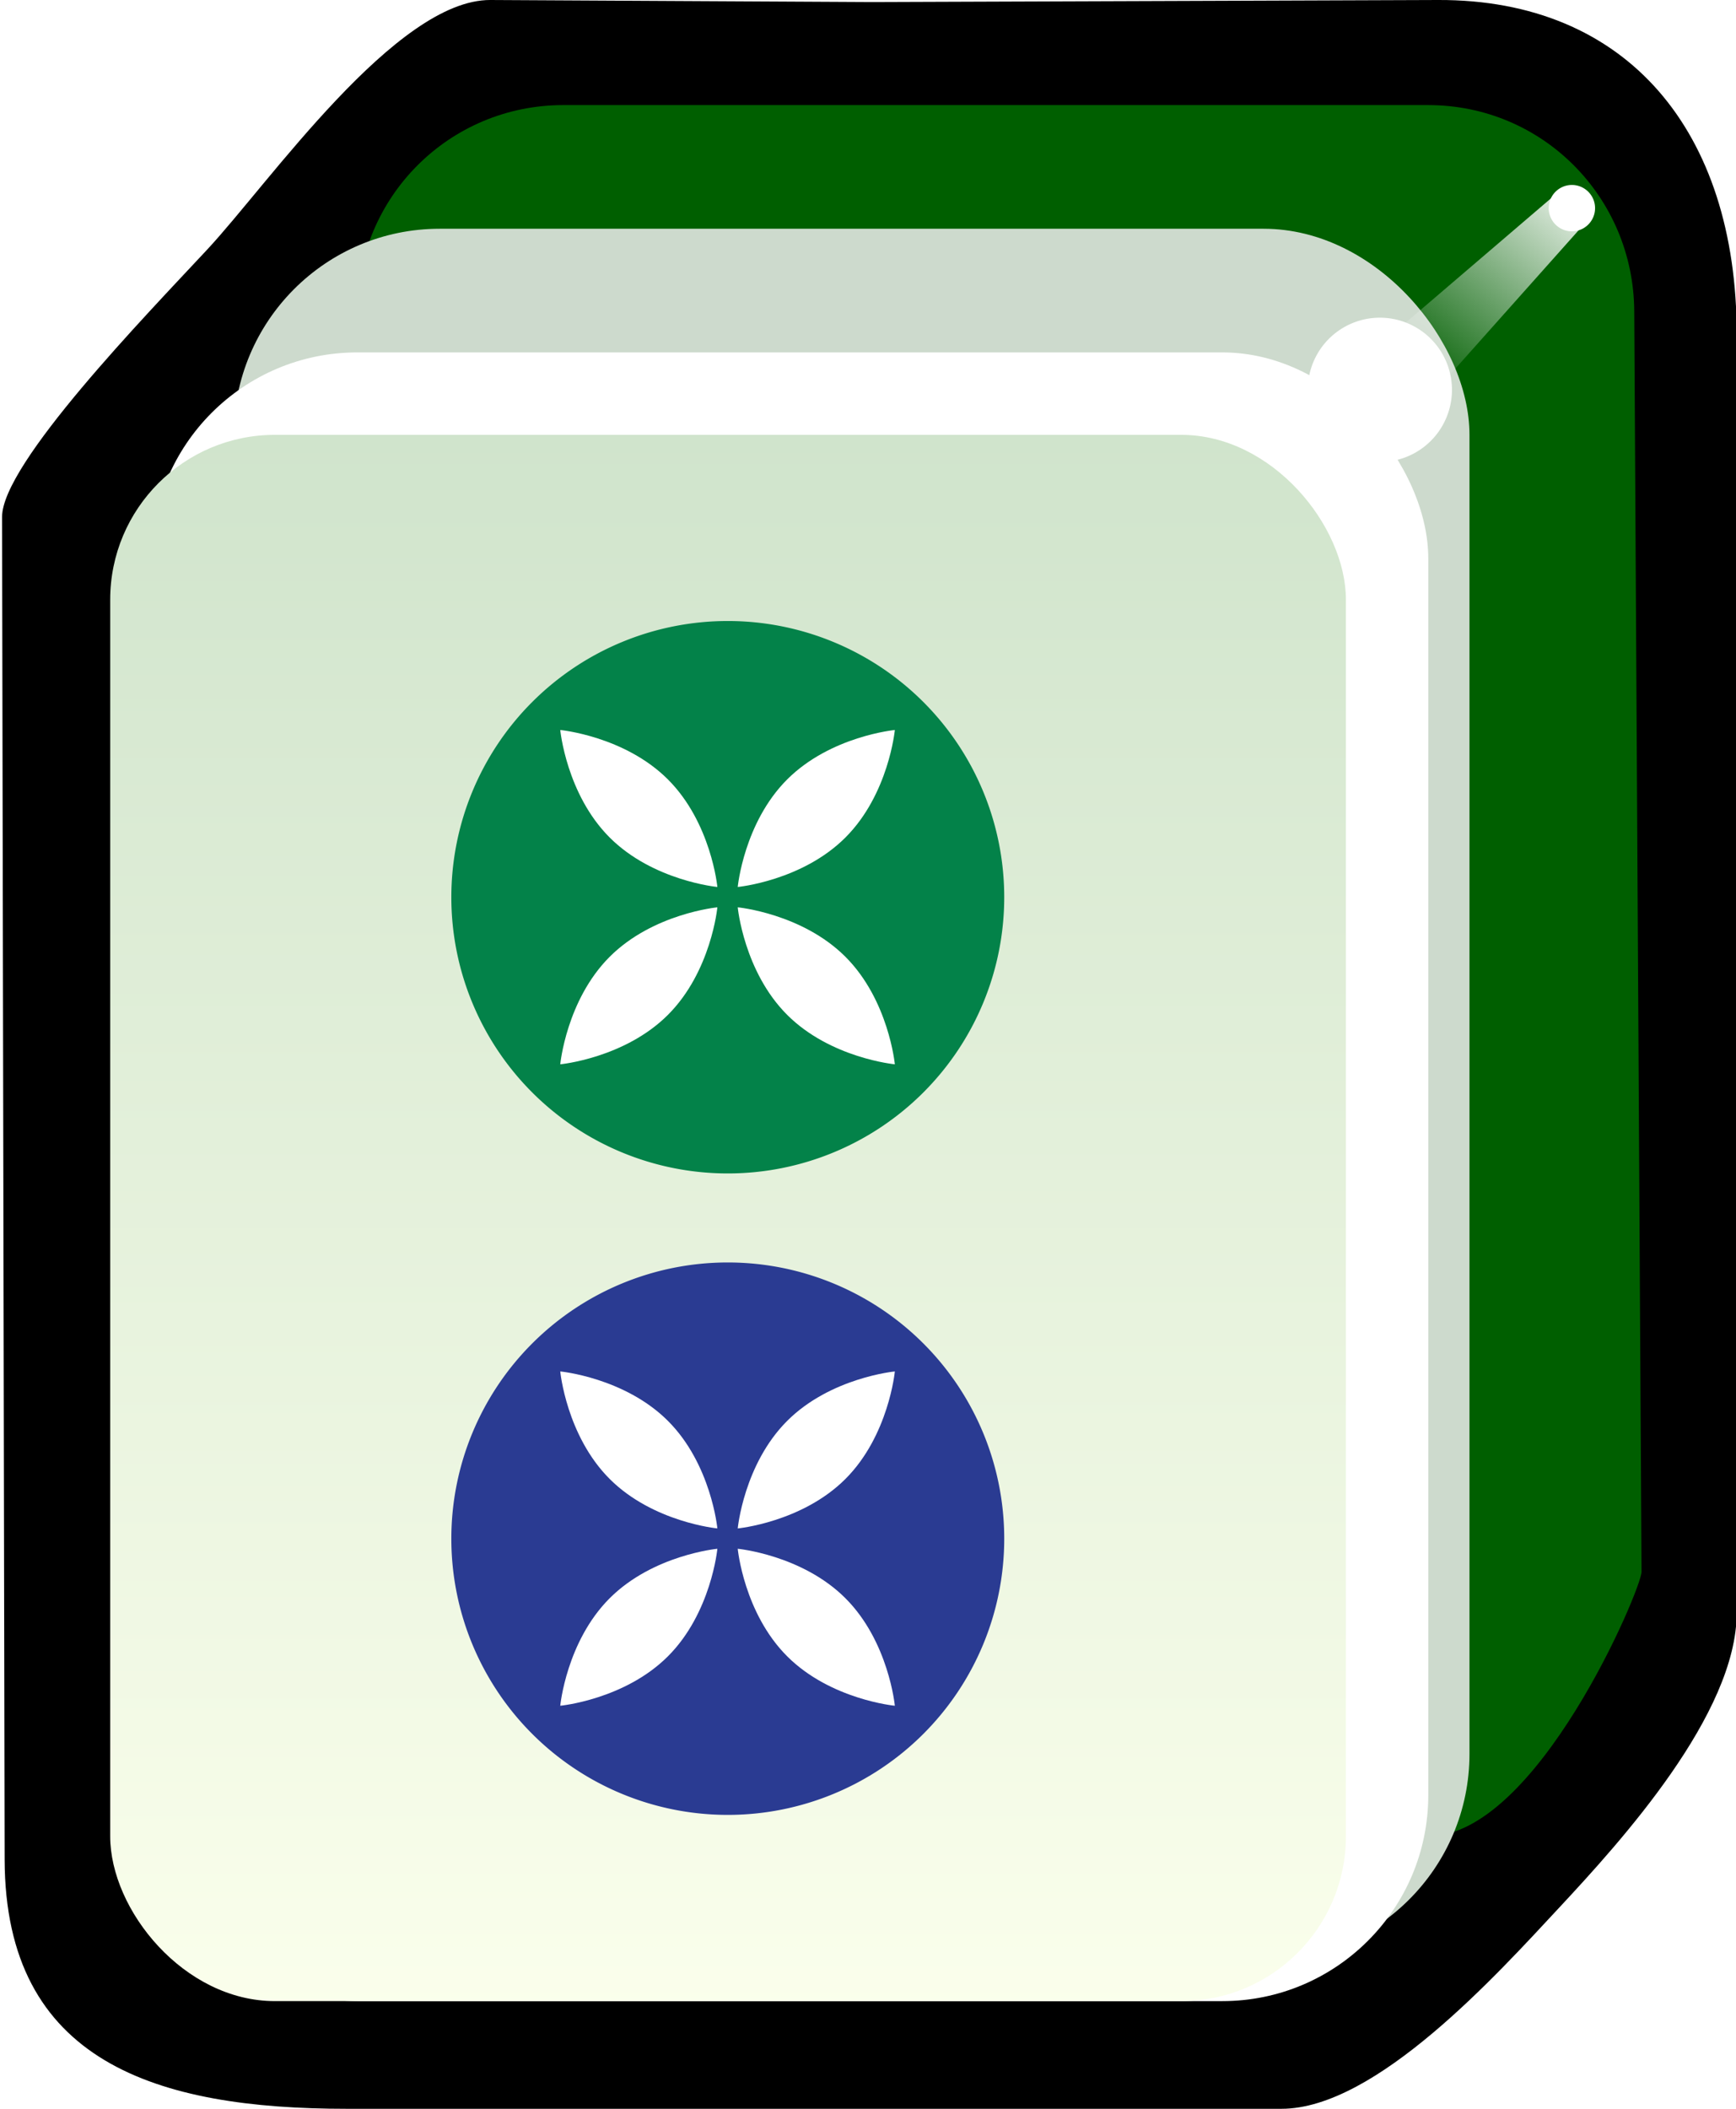 <?xml version="1.0" encoding="UTF-8" standalone="no"?>
<!-- Created with Inkscape (http://www.inkscape.org/) -->

<svg
   xmlns:dc="http://purl.org/dc/elements/1.1/"
   xmlns:cc="http://creativecommons.org/ns#"
   xmlns:rdf="http://www.w3.org/1999/02/22-rdf-syntax-ns#"
   xmlns:svg="http://www.w3.org/2000/svg"
   xmlns="http://www.w3.org/2000/svg"
   xmlns:xlink="http://www.w3.org/1999/xlink"
   version="1.1"
   width="210"
   height="255"
   id="svg2985"
   style="display:inline;enable-background:new">
  <defs
     id="defs2989">
    <linearGradient
       id="linearGradient3954">
      <stop
         id="stop3956"
         style="stop-color:#ffffff;stop-opacity:1"
         offset="0" />
      <stop
         id="stop3958"
         style="stop-color:#ffffff;stop-opacity:0"
         offset="1" />
    </linearGradient>
    <linearGradient
       id="linearGradient3886">
      <stop
         id="stop3888"
         style="stop-color:#ffffff;stop-opacity:1"
         offset="0" />
      <stop
         id="stop3890"
         style="stop-color:#ffffff;stop-opacity:0"
         offset="1" />
    </linearGradient>
    <linearGradient
       id="linearGradient3790">
      <stop
         id="stop3792"
         style="stop-color:#d0e4cc;stop-opacity:1"
         offset="0" />
      <stop
         id="stop3794"
         style="stop-color:#fbffec;stop-opacity:1"
         offset="1" />
    </linearGradient>
    <linearGradient
       x1="24.152"
       y1="10.991"
       x2="24.152"
       y2="49.509"
       id="linearGradient3796"
       xlink:href="#linearGradient3790"
       gradientUnits="userSpaceOnUse" />
    <linearGradient
       x1="24"
       y1="11"
       x2="24"
       y2="50"
       id="linearGradient3796-5"
       xlink:href="#linearGradient3790-2"
       gradientUnits="userSpaceOnUse" />
    <linearGradient
       id="linearGradient3790-2">
      <stop
         id="stop3792-3"
         style="stop-color:#d0e4cc;stop-opacity:1"
         offset="0" />
      <stop
         id="stop3794-1"
         style="stop-color:#fbffec;stop-opacity:1"
         offset="1" />
    </linearGradient>
    <linearGradient
       x1="24.152"
       y1="10.991"
       x2="24.152"
       y2="49.509"
       id="linearGradient3839"
       xlink:href="#linearGradient3790-2"
       gradientUnits="userSpaceOnUse"
       gradientTransform="translate(-1.2718506e-6,-1.0498047e-7)" />
    <linearGradient
       x1="39.824"
       y1="5.299"
       x2="36.841"
       y2="7.928"
       id="linearGradient3892"
       xlink:href="#linearGradient3886"
       gradientUnits="userSpaceOnUse"
       gradientTransform="matrix(1.024,0,0,1.054,-0.875,-0.459)" />
    <linearGradient
       x1="39.708"
       y1="5.171"
       x2="36.593"
       y2="8.64"
       id="linearGradient3960"
       xlink:href="#linearGradient3954"
       gradientUnits="userSpaceOnUse" />
    <linearGradient
       x1="24.152"
       y1="10.991"
       x2="24.152"
       y2="49.509"
       id="linearGradient4057"
       xlink:href="#linearGradient3790-2"
       gradientUnits="userSpaceOnUse"
       gradientTransform="translate(-1.2718506e-6,-1.0498047e-7)" />
    <linearGradient
       x1="39.708"
       y1="5.171"
       x2="36.593"
       y2="8.64"
       id="linearGradient4059"
       xlink:href="#linearGradient3954"
       gradientUnits="userSpaceOnUse" />
    <linearGradient
       x1="24.152"
       y1="10.991"
       x2="24.152"
       y2="49.509"
       id="linearGradient4070"
       xlink:href="#linearGradient3790-2"
       gradientUnits="userSpaceOnUse"
       gradientTransform="translate(-1.2718506e-6,-1.0498047e-7)" />
    <linearGradient
       x1="39.708"
       y1="5.171"
       x2="36.593"
       y2="8.64"
       id="linearGradient4072"
       xlink:href="#linearGradient3954"
       gradientUnits="userSpaceOnUse" />
    <linearGradient
       x1="24.152"
       y1="10.991"
       x2="24.152"
       y2="49.509"
       id="linearGradient4078"
       xlink:href="#linearGradient3790-2"
       gradientUnits="userSpaceOnUse"
       gradientTransform="translate(-1.2718506e-6,-1.0498047e-7)" />
    <linearGradient
       x1="24.152"
       y1="10.991"
       x2="24.152"
       y2="49.509"
       id="linearGradient4078-2"
       xlink:href="#linearGradient3790-2-9"
       gradientUnits="userSpaceOnUse"
       gradientTransform="translate(-1.2718506e-6,-1.0498047e-7)" />
    <linearGradient
       id="linearGradient3790-2-9">
      <stop
         id="stop3792-3-4"
         style="stop-color:#d0e4cc;stop-opacity:1"
         offset="0" />
      <stop
         id="stop3794-1-4"
         style="stop-color:#fbffec;stop-opacity:1"
         offset="1" />
    </linearGradient>
    <linearGradient
       x1="39.708"
       y1="5.171"
       x2="36.593"
       y2="8.64"
       id="linearGradient4072-8"
       xlink:href="#linearGradient3954-2"
       gradientUnits="userSpaceOnUse" />
    <linearGradient
       id="linearGradient3954-2">
      <stop
         id="stop3956-7"
         style="stop-color:#ffffff;stop-opacity:1"
         offset="0" />
      <stop
         id="stop3958-2"
         style="stop-color:#ffffff;stop-opacity:0"
         offset="1" />
    </linearGradient>
    <filter
       x="-0.109"
       y="-0.108"
       width="1.217"
       height="1.215"
       color-interpolation-filters="sRGB"
       id="filter3970-5">
      <feGaussianBlur
         id="feGaussianBlur3972-8"
         stdDeviation="0.128" />
    </filter>
    <linearGradient
       x1="24.152"
       y1="10.991"
       x2="24.152"
       y2="49.509"
       id="linearGradient4602"
       xlink:href="#linearGradient3790-2-9"
       gradientUnits="userSpaceOnUse"
       gradientTransform="translate(-1.2718506e-6,-1.0498047e-7)" />
    <linearGradient
       x1="24.152"
       y1="10.991"
       x2="24.152"
       y2="49.509"
       id="linearGradient4812"
       xlink:href="#linearGradient3790-2-9"
       gradientUnits="userSpaceOnUse"
       gradientTransform="translate(-1.2718506e-6,-1.0498047e-7)" />
    <linearGradient
       x1="39.708"
       y1="5.171"
       x2="36.593"
       y2="8.64"
       id="linearGradient4814"
       xlink:href="#linearGradient3954-2"
       gradientUnits="userSpaceOnUse" />
    <linearGradient
       x1="24.152"
       y1="10.991"
       x2="24.152"
       y2="49.509"
       id="linearGradient3056"
       xlink:href="#linearGradient3790-2-9"
       gradientUnits="userSpaceOnUse"
       gradientTransform="matrix(4.978,0,0,4.984,-5.221,-205.649)" />
  </defs>
  <g
     transform="translate(39.768,209.718)"
     id="g4146"
     style="stroke-width:0.1;stroke-miterlimit:4;stroke-dasharray:none;display:inline" />
  <g
     transform="matrix(1.001,0,0,1,-1.376,203.406)"
     id="g4630"
     style="stroke-width:0.1;stroke-miterlimit:4;stroke-dasharray:none;display:inline;enable-background:new">
    <g
       id="g3062">
      <path
         d="m 60.651,-203.406 46.128,0.249 68.382,-0.249 c 22.86,-0.083 36.089,15.872 36.089,40.433 l 0,154.567 c 0,12.281 -13.99,27.659 -21.448,35.673 -7.458,8.014 -22.127,24.327 -33.557,24.327 l -112.995,0 c -22.86,0 -41.268,-5.592 -41.315,-30.154 L 1.624,-140.893 c -0.012,-6.439 17.346,-24.337 24.805,-32.351 7.458,-8.014 22.793,-30.224 34.222,-30.163 z"
         id="rect4031"
         style="fill:#000000;fill-opacity:1;fill-rule:nonzero;stroke:none" />
      <path
         d="m 69.446,-190.697 104.533,0 c 13.788,0 24.809,11.115 24.889,24.921 l 0.88,152.443 c 0.012,2.003 -12.64,31.969 -25.769,31.969 l -104.533,0 c -13.788,0 -24.889,-11.115 -24.889,-24.921 l 0,-159.492 c 0,-13.806 11.1,-24.921 24.889,-24.921 z"
         id="rect3767"
         style="fill:#005f00;fill-opacity:1;fill-rule:nonzero;stroke:none" />
      <rect
         width="149.333"
         height="209.333"
         rx="24.889"
         ry="24.921"
         x="29.624"
         y="-175.745"
         id="rect3861"
         style="fill:#cddacd;fill-opacity:1;fill-rule:nonzero;stroke:none" />
      <rect
         width="154.311"
         height="199.365"
         rx="24.889"
         ry="24.921"
         x="19.668"
         y="-160.792"
         id="rect3765"
         style="fill:#ffffff;fill-opacity:1;fill-rule:nonzero;stroke:none" />
      <rect
         width="149.333"
         height="189.397"
         rx="19.911"
         ry="19.937"
         x="14.691"
         y="-150.824"
         id="rect3008"
         style="fill:url(#linearGradient3056);fill-opacity:1;fill-rule:nonzero;stroke:none" />
      <path
         d="m 40.047,5.5 a 0.562,0.562 0 1 1 -1.125,0 0.562,0.562 0 1 1 1.125,0 z"
         transform="matrix(4.978,0,0,4.984,-5.221,-205.649)"
         id="path3932"
         style="fill:#ffffff;fill-opacity:1;fill-rule:nonzero;stroke:none" />
      <path
         d="m 39.056,5.474 -4.051,3.681 1.155,0.899 3.55,-4.23 z"
         transform="matrix(7.097,0,0,6.689,-88.146,-216.236)"
         id="path3936"
         style="fill:url(#linearGradient4814);fill-opacity:1;stroke:none;filter:url(#filter3970-5)" />
      <path
         d="m 36.946,10.043 a 2.011,1.945 0 1 1 -4.022,0 2.011,1.945 0 1 1 4.022,0 z"
         transform="matrix(4.332,0,0,4.485,16.789,-201.309)"
         id="path3882"
         style="fill:#ffffff;fill-opacity:1;fill-rule:nonzero;stroke:none" />
      <g
         transform="matrix(0.999,0,0,1,1.365,-203.407)"
         id="g3044"
         style="stroke-width:0.1;stroke-miterlimit:4;stroke-dasharray:none;display:inline;enable-background:new">
        <g
           transform="matrix(4.978,0,0,4.972,0.311,-38.335)"
           id="g3889">
          <path
             d="m 31.812,31.5 a 13.25,13.25 0 1 1 -26.5,0 13.25,13.25 0 1 1 26.5,0 z"
             transform="matrix(0.507,0,0,0.507,8.214,13.561)"
             id="path4301"
             style="fill:#038249;fill-opacity:1" />
          <g
             transform="matrix(0.707,-0.707,0.707,0.707,-15.72,21.112)"
             id="g3847">
            <path
               d="m 17.275,29.531 c 0,0 -1.209,1 -2.7,1 -1.491,0 -2.7,-1 -2.7,-1 0,0 1.209,-1 2.7,-1 1.491,0 2.7,1 2.7,1 z"
               id="path3849"
               style="fill:#ffffff;fill-opacity:1" />
            <path
               d="m 17.975,29.531 c 0,0 1.209,-1 2.7,-1 1.491,0 2.7,1 2.7,1 0,0 -1.209,1 -2.7,1 -1.491,0 -2.7,-1 -2.7,-1 z"
               id="path3851"
               style="fill:#ffffff;fill-opacity:1" />
            <path
               d="m 17.625,29.881 c 0,0 1,1.209 1,2.7 0,1.491 -1,2.7 -1,2.7 0,0 -1,-1.209 -1,-2.7 0,-1.491 1,-2.7 1,-2.7 z"
               id="path3853"
               style="fill:#ffffff;fill-opacity:1" />
            <path
               d="m 17.625,29.181 c 0,0 -1,-1.209 -1,-2.7 0,-1.491 1,-2.7 1,-2.7 0,0 1,1.209 1,2.7 0,1.491 -1,2.7 -1,2.7 z"
               id="path3855"
               style="fill:#ffffff;fill-opacity:1" />
          </g>
        </g>
        <g
           transform="matrix(4.978,0,0,4.972,0.311,19.342)"
           id="g3897">
          <g
             transform="translate(0,4)"
             id="g3911">
            <path
               d="m 31.812,31.5 a 13.25,13.25 0 1 1 -26.5,0 13.25,13.25 0 1 1 26.5,0 z"
               transform="matrix(0.507,0,0,0.507,8.214,13.561)"
               id="path3899"
               style="fill:#2a3b92;fill-opacity:1" />
            <g
               transform="matrix(0.707,-0.707,0.707,0.707,-15.72,21.112)"
               id="g3901">
              <path
                 d="m 17.275,29.531 c 0,0 -1.209,1 -2.7,1 -1.491,0 -2.7,-1 -2.7,-1 0,0 1.209,-1 2.7,-1 1.491,0 2.7,1 2.7,1 z"
                 id="path3903"
                 style="fill:#ffffff;fill-opacity:1" />
              <path
                 d="m 17.975,29.531 c 0,0 1.209,-1 2.7,-1 1.491,0 2.7,1 2.7,1 0,0 -1.209,1 -2.7,1 -1.491,0 -2.7,-1 -2.7,-1 z"
                 id="path3905"
                 style="fill:#ffffff;fill-opacity:1" />
              <path
                 d="m 17.625,29.881 c 0,0 1,1.209 1,2.7 0,1.491 -1,2.7 -1,2.7 0,0 -1,-1.209 -1,-2.7 0,-1.491 1,-2.7 1,-2.7 z"
                 id="path3907"
                 style="fill:#ffffff;fill-opacity:1" />
              <path
                 d="m 17.625,29.181 c 0,0 -1,-1.209 -1,-2.7 0,-1.491 1,-2.7 1,-2.7 0,0 1,1.209 1,2.7 0,1.491 -1,2.7 -1,2.7 z"
                 id="path3909"
                 style="fill:#ffffff;fill-opacity:1" />
            </g>
          </g>
        </g>
      </g>
    </g>
  </g>
  <path
     d="m 31.812,31.5 a 13.25,13.25 0 1 1 -26.5,0 13.25,13.25 0 1 1 26.5,0 z"
     transform="matrix(2.525,0,0,2.527,41.159,67.68)"
     id="path3845"
     style="fill:#2a3b92;fill-opacity:0" />
</svg>
